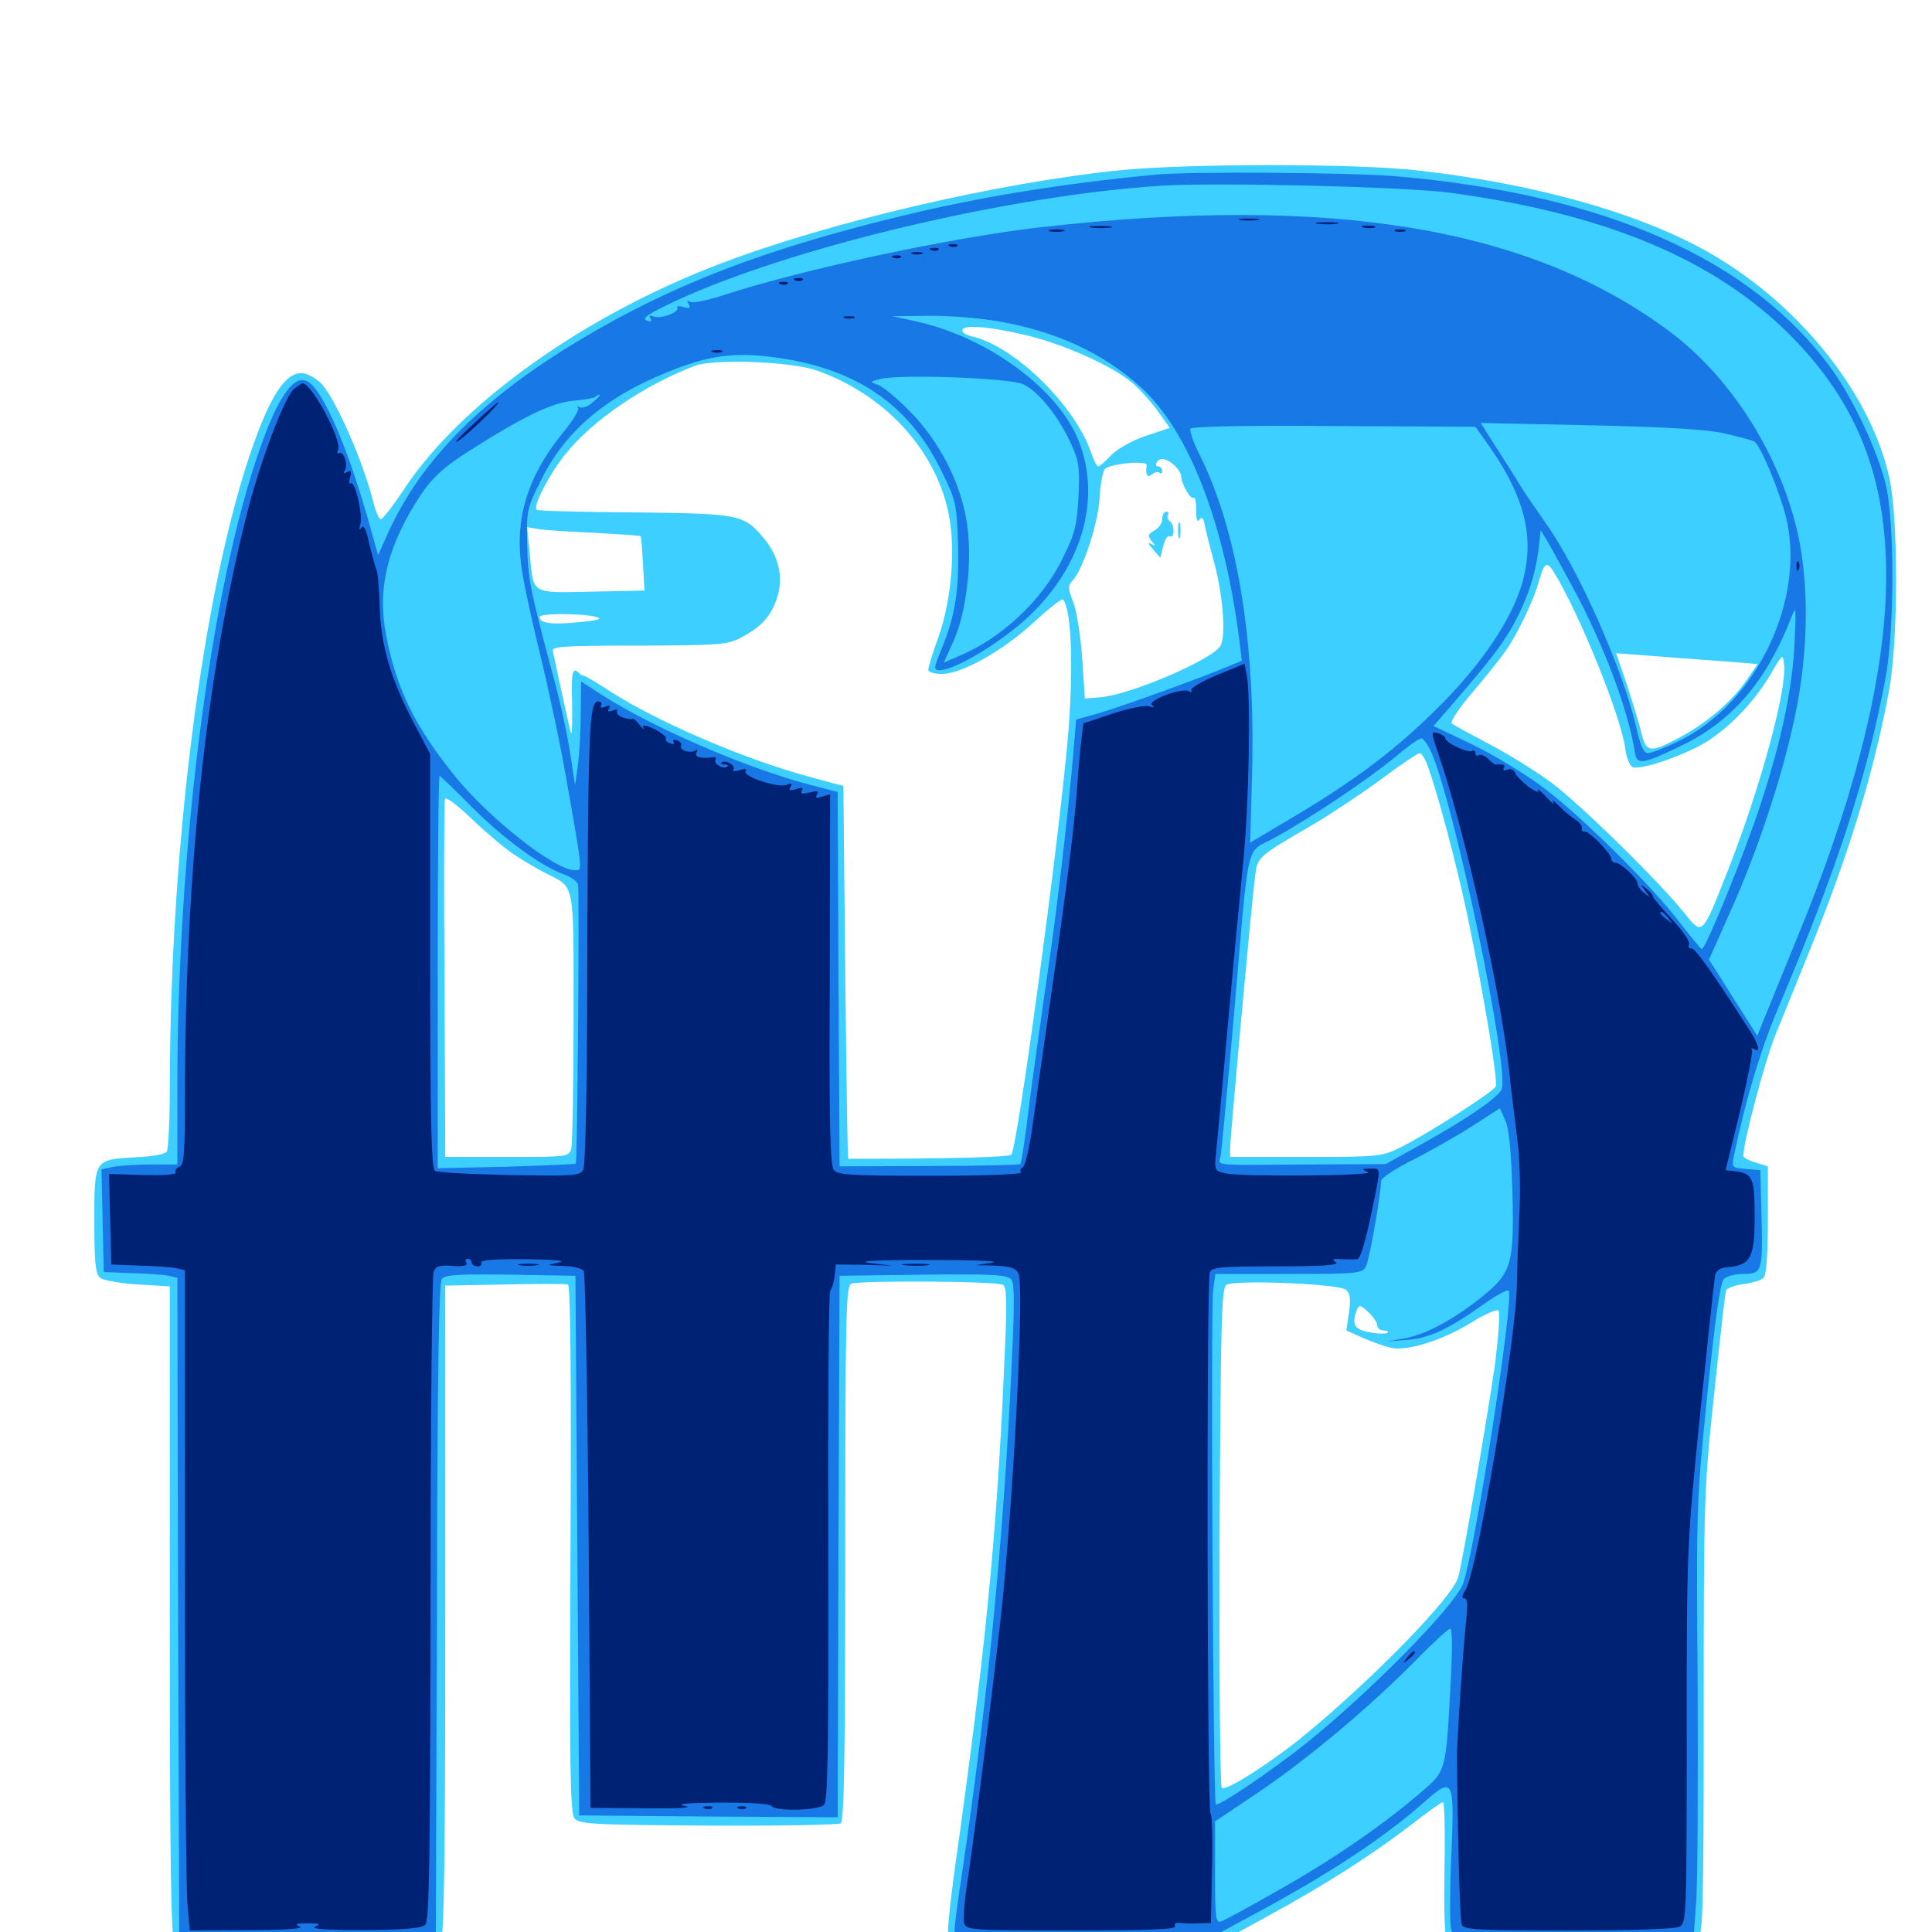 <svg xmlns="http://www.w3.org/2000/svg" viewBox="0 -1000 1000 1000">
	<path fill="#3ccfff" d="M580.078 -911.914C516.406 -905.469 429.688 -885.156 373.242 -863.672C302.93 -837.109 239.062 -791.602 209.57 -747.461C203.711 -738.477 198.047 -731.25 197.07 -731.25C196.289 -731.25 194.531 -734.961 193.359 -739.648C188.086 -760.742 174.609 -791.602 166.797 -800.977C164.648 -803.32 160.742 -805.859 157.812 -806.641C149.805 -808.398 142.383 -799.219 133.984 -777.539C106.836 -707.422 88.086 -569.141 87.891 -437.305C87.891 -420.117 87.109 -405.078 86.328 -403.906C85.547 -402.539 78.32 -401.367 70.117 -400.977C48.633 -399.805 48.828 -400 48.828 -367.969C48.828 -346.68 49.414 -340.625 51.758 -338.672C53.32 -337.305 62.109 -335.742 71.289 -335.156L87.891 -334.18V-166.016C87.891 -37.695 88.477 2.93 90.234 4.688C93.555 8.008 224.805 8.008 228.125 4.688C229.883 2.93 230.469 -37.695 230.469 -166.211V-334.57L261.328 -335.156C278.125 -335.547 292.969 -335.547 293.945 -335.156C295.312 -334.961 295.703 -288.281 295.312 -198.438C294.727 -88.477 295.117 -61.719 297.266 -58.984C299.609 -55.859 305.469 -55.469 366.406 -55.078C402.93 -54.883 433.984 -55.469 435.156 -56.25C436.914 -57.227 437.5 -92.578 437.5 -196.094C437.5 -320.312 437.891 -334.375 440.625 -335.547C445.312 -337.305 516.211 -336.914 519.141 -334.961C521.289 -333.789 521.289 -325 519.531 -287.695C515.625 -201.562 509.57 -141.602 493.945 -30.859C491.602 -13.672 490.039 1.953 490.82 3.711C491.992 6.836 497.852 7.031 560.156 7.031H628.32L655.469 -7.812C686.914 -25 709.766 -39.648 730.664 -55.664C738.867 -62.109 746.094 -67.188 746.875 -67.188C747.656 -67.188 748.047 -51.367 747.656 -32.227C747.266 -10.156 747.852 3.711 749.023 4.883C750.391 6.25 773.438 7.031 813.281 7.031C867.773 7.227 875.977 7.031 878.711 4.297C881.445 1.367 881.836 -11.523 881.836 -113.672C881.836 -224.805 882.031 -229.883 887.305 -279.102C890.234 -307.031 892.969 -330.859 893.359 -332.031C893.75 -333.203 897.852 -334.766 902.344 -335.352C906.836 -335.938 911.719 -337.305 912.891 -338.672C914.258 -340.039 915.039 -350.586 915.039 -368.555V-396.289L908.789 -398.242C905.273 -399.219 902.344 -400.781 902.344 -401.758C902.344 -408.789 913.477 -450.586 918.75 -463.867C922.461 -472.852 930.273 -492.188 936.133 -506.641C956.836 -557.227 970.117 -600.977 977.734 -642.383C982.617 -668.75 982.617 -731.25 977.93 -752.734C968.75 -794.141 934.961 -838.086 891.016 -865.43C855.469 -887.695 799.023 -904.297 734.375 -911.719C702.344 -915.43 616.406 -915.43 580.078 -911.914ZM530.078 -826.758C549.609 -822.266 575.195 -810.938 585.938 -801.953C589.648 -798.828 595.703 -792.188 599.219 -787.305L605.469 -778.516L593.164 -774.414C585.742 -771.875 578.516 -767.773 575.195 -764.453C572.07 -761.133 569.141 -758.594 568.359 -758.594C567.773 -758.594 566.016 -761.914 564.648 -766.016C556.25 -790.234 525.391 -820.508 503.516 -825.781C500.391 -826.367 498.047 -827.93 498.047 -828.906C498.047 -832.031 510.938 -831.25 530.078 -826.758ZM422.852 -808.203C460.352 -794.922 487.695 -763.281 491.992 -727.93C494.336 -709.766 491.602 -686.523 485.352 -669.141C482.617 -661.719 480.469 -654.492 480.469 -653.32C480.469 -652.148 483.594 -651.172 487.5 -651.172C497.852 -651.172 519.336 -663.281 535.352 -678.125C542.773 -684.961 549.414 -690.234 550.195 -689.648C554.688 -684.961 555.859 -652.734 552.539 -616.016C547.656 -561.523 526.562 -405.469 523.438 -402.344C522.07 -400.977 488.477 -400.195 439.062 -400.195C438.672 -400.195 438.086 -443.555 437.5 -496.68L436.523 -593.164L419.922 -597.656C386.133 -606.641 340.234 -626.367 315.43 -642.383C308.984 -646.68 303.125 -650 302.344 -650.195C301.758 -650.195 300.391 -650.781 299.609 -651.758C296.289 -654.883 295.703 -652.344 296.094 -636.523C296.289 -627.344 296.094 -620.117 295.703 -620.312C295.312 -620.703 293.359 -629.883 291.016 -640.43C288.672 -651.172 286.523 -661.328 286.133 -662.891C285.352 -665.43 291.211 -665.82 330.664 -665.82C373.047 -666.016 376.562 -666.211 383.789 -670.117C394.336 -675.586 399.609 -681.641 402.539 -691.602C405.469 -701.758 402.93 -712.305 395.312 -721.484C384.961 -733.789 382.812 -734.18 328.32 -734.766C300.977 -734.961 278.32 -735.547 277.734 -736.133C275.781 -738.086 284.18 -754.297 292.578 -764.844C306.641 -782.422 333.008 -800.391 359.375 -810.547C369.141 -814.453 409.766 -812.891 422.852 -808.203ZM607.812 -759.18C609.766 -757.422 611.328 -754.883 611.328 -753.711C611.328 -749.805 616.406 -741.016 617.773 -742.383C618.555 -742.969 619.141 -740.234 619.141 -735.938C619.141 -731.055 619.727 -729.297 620.898 -731.055C622.07 -732.812 622.852 -732.031 623.633 -728.125C624.219 -725 626.172 -717.188 627.93 -710.742C633.008 -692.969 634.766 -670.703 631.641 -665.625C627.148 -658.398 584.766 -640.234 569.336 -639.062L561.523 -638.477L560.156 -658.984C559.375 -670.117 557.422 -683.203 555.664 -687.891C552.734 -695.508 552.539 -696.68 555.273 -699.609C560.742 -705.664 568.555 -729.688 569.141 -742.383C569.531 -749.023 570.703 -755.664 571.875 -757.227C574.219 -759.961 593.945 -761.914 593.555 -759.18C592.773 -754.297 593.945 -752.344 596.289 -754.492C597.852 -755.664 599.609 -756.055 600.195 -755.273C600.977 -754.688 601.562 -755.078 601.562 -756.25C601.562 -757.617 600.586 -758.594 599.414 -758.594C598.438 -758.594 598.047 -759.57 598.633 -760.547C600.391 -763.477 603.711 -762.891 607.812 -759.18ZM307.617 -724.219C320.508 -723.438 331.25 -722.852 331.641 -722.461C331.836 -722.266 332.422 -715.82 332.812 -708.203L333.594 -694.336L306.25 -693.75C274.609 -693.164 276.172 -691.992 274.219 -713.281L272.852 -727.148L278.516 -726.172C281.641 -725.586 294.727 -724.805 307.617 -724.219ZM803.906 -704.492C817.188 -683.203 838.867 -629.688 841.211 -612.695C841.797 -607.812 843.555 -603.516 845.117 -602.93C849.609 -601.172 874.414 -609.961 884.766 -616.992C897.266 -625.391 908.398 -637.5 916.602 -651.172C922.656 -661.719 922.852 -661.719 923.438 -656.055C925 -642.969 910.938 -591.602 894.336 -549.414C880.859 -515.234 881.25 -515.625 871.875 -527.344C858.984 -543.555 818.164 -583.594 802.734 -595.117C794.727 -600.977 780.273 -609.961 770.508 -615.039C760.938 -620.117 752.148 -624.805 751.367 -625.586C750.586 -626.562 755.469 -633.789 762.305 -641.797C769.141 -649.805 776.562 -659.18 778.906 -662.5C785.156 -671.094 794.141 -689.844 796.68 -699.609C799.219 -708.594 800.586 -709.57 803.906 -704.492ZM308.594 -680.664C312.305 -679.688 309.766 -678.906 299.414 -677.93C285.547 -676.562 279.297 -677.344 279.297 -680.664C279.297 -682.617 301.367 -682.617 308.594 -680.664ZM903.711 -656.836L909.766 -656.25L904.102 -648.047C896.484 -636.914 883.398 -625.781 869.531 -618.359C854.102 -610.156 852.148 -610.352 849.609 -620.508C848.633 -625 845.117 -636.133 842.188 -645.312L836.523 -661.914L866.992 -659.57C883.789 -658.398 900.195 -657.031 903.711 -656.836ZM738.477 -604.883C743.555 -591.797 754.297 -551.367 759.766 -525C767.969 -485.352 775.391 -440.625 774.219 -437.695C773.047 -434.961 739.844 -413.672 725.195 -406.25C715.234 -401.367 714.062 -401.172 675.781 -401.172H636.719V-405.664C636.719 -411.328 647.852 -533.203 649.609 -546.289C650.977 -556.641 650.195 -556.055 680.664 -573.828C689.258 -578.906 704.492 -589.062 714.648 -596.484C724.805 -604.102 733.789 -610.156 734.766 -610.156C735.742 -610.156 737.305 -607.812 738.477 -604.883ZM265.625 -558.008C270.508 -554.688 278.125 -550.195 282.422 -548.047C297.852 -540.234 296.875 -544.922 296.875 -473.828C296.875 -438.672 296.289 -408.008 295.703 -405.664C294.531 -401.172 293.945 -401.172 262.5 -401.172H230.469L230.078 -492.578C229.688 -542.773 229.883 -584.961 230.273 -586.328C230.664 -587.891 236.133 -583.789 243.945 -576.367C250.977 -569.531 260.742 -561.328 265.625 -558.008ZM696.68 -332.422C698.828 -330.664 699.219 -327.734 698.242 -320.703L696.875 -311.328L705.664 -307.422C710.547 -305.273 717.188 -302.93 720.312 -302.344C728.711 -300.586 747.07 -306.445 761.523 -315.43C768.359 -319.727 774.805 -322.461 775.586 -321.68C776.562 -320.703 775.586 -307.812 773.633 -292.578C769.531 -264.453 756.836 -190.43 754.688 -183.398C751.367 -172.852 711.328 -131.641 675.781 -102.344C658.008 -87.695 634.375 -72.656 632.422 -74.609C631.445 -75.586 631.055 -133.984 631.25 -204.688C631.836 -316.016 632.227 -333.203 634.766 -334.961C638.867 -337.695 692.969 -335.547 696.68 -332.422ZM712.891 -313.867C712.891 -312.5 714.453 -311.328 716.211 -311.328C717.969 -311.328 718.945 -310.742 718.164 -310.156C717.578 -309.57 713.477 -309.57 709.18 -310.352C700.977 -311.719 699.414 -314.453 702.344 -322.07C703.516 -324.805 704.102 -324.609 708.203 -320.898C710.742 -318.555 712.891 -315.43 712.891 -313.867ZM601.562 -731.25C601.562 -729.297 599.805 -726.562 597.461 -725.391C594.141 -723.438 593.945 -722.656 596.094 -719.922C598.242 -717.383 598.242 -716.992 595.703 -718.555C593.945 -719.531 594.336 -718.359 596.68 -715.82L600.586 -711.328L602.148 -717.578C602.93 -720.898 604.492 -723.047 605.469 -722.461C606.641 -721.68 607.422 -723.047 607.422 -725.195C607.422 -727.344 606.445 -729.688 605.469 -730.273C604.297 -731.055 603.906 -732.422 604.492 -733.398C605.273 -734.375 604.688 -735.156 603.711 -735.156C602.539 -735.156 601.562 -733.398 601.562 -731.25ZM609.766 -725.391C609.766 -721.68 610.156 -720.117 610.742 -722.07C611.133 -723.828 611.133 -726.953 610.742 -728.906C610.156 -730.664 609.766 -729.102 609.766 -725.391Z"/>
	<path fill="#1878e5" d="M597.656 -909.57C547.461 -904.688 507.617 -898.047 467.773 -888.477C395.898 -871.094 348.438 -852.93 300.781 -824.414C250 -794.141 218.359 -762.5 200.977 -724.414L195.703 -712.695L192.383 -724.414C181.25 -765.43 167.773 -797.266 159.57 -802.344C151.953 -807.227 142.773 -793.359 132.031 -760.352C107.812 -686.133 91.797 -557.227 91.797 -436.914V-397.266H78.32C70.898 -397.266 62.109 -396.68 58.789 -396.094L52.539 -394.727L53.125 -368.164L53.711 -341.602L68.359 -341.016C76.367 -340.82 84.961 -340.234 87.305 -339.648L91.797 -338.672L92.188 -168.164L92.773 2.148H159.18H225.586L226.172 -166.602C226.367 -289.062 227.148 -336.133 228.711 -338.086C230.469 -340.234 238.086 -340.625 264.453 -340.234L297.852 -339.648L298.828 -200L299.805 -60.352L366.602 -59.766L433.594 -59.375L433.984 -199.414L434.57 -339.648L477.734 -340.234C514.453 -340.625 521.289 -340.234 523.438 -337.695C525.391 -335.352 525.195 -322.852 522.656 -273.828C518.164 -190.43 510.352 -114.453 498.047 -31.055C495.898 -16.992 494.141 -3.711 494.141 -1.367V3.125H560.156H626.367L647.656 -8.398C687.695 -29.883 715.625 -48.242 737.109 -67.188C752.344 -80.664 752.93 -79.688 751.172 -38.867C750.391 -21.484 750.391 -4.883 750.977 -2.148L752.344 3.125H814.453H876.562L877.93 -15.234C878.711 -25.391 878.906 -76.172 878.711 -128.125C877.93 -220.898 878.125 -223.438 883.789 -278.906C887.695 -317.188 890.43 -336.133 892.188 -337.891C893.555 -339.453 898.242 -340.625 902.539 -340.625C912.109 -340.625 912.5 -341.992 911.719 -371.875L911.133 -394.336L903.711 -394.922C896.484 -395.508 896.289 -395.703 897.461 -401.758C903.516 -430.664 911.328 -457.031 920.508 -478.516C950.977 -550.586 966.406 -597.852 975.977 -649.219C980.664 -674.609 980.664 -730.273 975.977 -749.609C971.68 -766.797 959.57 -792.773 948.438 -808.398C907.422 -865.625 830.859 -899.609 722.07 -908.789C699.414 -910.742 614.258 -911.328 597.656 -909.57ZM750.977 -900.195C831.445 -889.258 887.695 -865.625 926.953 -826.172C963.672 -789.062 978.711 -747.266 975.977 -689.258C973.633 -641.406 958.203 -582.422 930.469 -515.234C923.438 -498.047 916.016 -479.688 913.672 -474.023L909.57 -463.867L897.07 -483.594L884.57 -503.32L895.508 -527.93C909.766 -559.57 922.656 -598.438 929.102 -629.492C936.523 -664.258 936.523 -702.344 929.102 -729.688C918.75 -768.75 894.531 -805.469 864.844 -827.93C792.578 -882.227 689.453 -899.414 539.062 -882.422C492.578 -877.148 415.234 -860.547 374.609 -847.266C366.211 -844.531 358.398 -842.969 357.227 -843.75C355.664 -844.727 355.469 -844.336 356.445 -842.578C357.617 -840.625 357.031 -840.234 353.906 -841.016C351.562 -841.797 350 -841.602 350.586 -840.82C351.953 -838.477 342.188 -834.766 338.477 -836.133C336.328 -836.914 335.742 -836.719 336.719 -835.156C337.695 -833.594 336.914 -833.203 334.57 -834.18C332.031 -835.156 335.742 -837.695 348.633 -843.75C408.594 -871.875 523.047 -899.023 601.562 -903.906C630.469 -905.664 728.711 -903.32 750.977 -900.195ZM516.211 -833.789C546.68 -828.516 570.898 -817.383 590.625 -799.414C615.43 -776.953 633.984 -728.711 641.602 -667.773L642.773 -658.008L631.445 -653.32C613.281 -646.094 580.078 -634.18 568.164 -630.664L557.031 -627.539L555.664 -611.523C553.125 -580.859 546.875 -526.953 541.992 -494.922C539.453 -477.148 535.352 -448.242 533.008 -430.469C530.859 -412.695 528.711 -397.852 528.125 -397.461C527.734 -397.07 506.445 -396.484 481.055 -396.484L434.57 -396.289L433.984 -493.164L433.594 -590.039L417.969 -594.141C385.156 -602.93 337.891 -623.438 311.328 -640.43L300.781 -647.266L300.586 -630.078C300.586 -620.703 299.805 -608.789 299.023 -603.32L297.656 -593.555L295.117 -610.156C293.75 -619.336 289.648 -638.281 285.742 -652.148C274.219 -695.508 273.242 -700.391 272.852 -718.75C272.461 -735.742 272.852 -737.109 280.078 -751.562C292.383 -776.562 313.086 -794.336 345.508 -807.422C366.016 -815.82 379.492 -817.773 399.414 -815.234C441.992 -809.961 469.922 -791.406 486.914 -757.031C494.922 -740.82 495.117 -739.648 495.898 -718.555C496.484 -694.727 494.531 -681.641 487.5 -664.453C483.203 -654.102 483.203 -653.125 486.328 -653.125C494.336 -653.125 518.555 -667.773 532.617 -681.055C560.156 -707.227 569.922 -741.406 558.594 -771.094C548.242 -798.438 511.328 -825.586 473.633 -833.789L461.914 -836.328L480.664 -836.523C491.016 -836.719 507.031 -835.352 516.211 -833.789ZM529.492 -801.172C537.305 -797.852 548.633 -783.594 554.883 -769.141C558.398 -761.523 558.984 -757.227 558.203 -742.773C557.422 -727.93 556.445 -723.828 549.805 -710.547C539.258 -689.062 518.164 -669.336 495.703 -660.156L488.477 -657.031L493.359 -667.773C500.195 -682.617 503.32 -709.18 500.586 -728.516C497.656 -749.414 486.328 -771.68 470.703 -787.305C464.258 -793.945 456.836 -800 454.492 -800.781C450.195 -802.344 450.195 -802.344 455.078 -803.711C463.672 -806.445 521.68 -804.492 529.492 -801.172ZM306.836 -791.797C304.492 -789.648 301.367 -788.477 300 -789.258C298.828 -789.844 298.438 -789.844 299.219 -788.867C300 -788.086 296.68 -782.422 291.797 -776.562C273.438 -754.102 266.602 -732.617 269.727 -707.812C270.508 -700.781 274.805 -680.859 279.102 -663.281C283.398 -645.703 289.648 -616.797 292.773 -598.828C301.953 -546.875 301.562 -549.609 297.461 -549.609C287.109 -549.609 253.125 -576.367 235.352 -598.438C214.844 -623.828 205.078 -643.555 199.805 -671.484C195.117 -695.898 200.781 -718.164 217.969 -744.141C223.633 -752.539 229.297 -757.812 241.016 -765.43C270.312 -784.18 285.547 -791.602 296.68 -792.578C302.148 -792.969 307.422 -793.945 308.008 -794.531C308.789 -795.117 309.766 -795.703 310.352 -795.703C310.938 -795.508 309.375 -793.945 306.836 -791.797ZM893.164 -775.586C900.391 -773.828 907.031 -772.07 908.008 -771.484C911.133 -769.531 920.312 -747.852 924.219 -733.203C935.156 -690.625 909.57 -636.133 868.945 -616.406C861.719 -612.891 854.688 -610.156 852.93 -610.156C850.781 -610.156 849.023 -614.062 846.875 -623.633C840.234 -653.125 816.797 -705.859 800 -729.297C795.117 -736.328 789.453 -744.531 787.5 -747.656C785.742 -750.781 780.078 -759.57 775.195 -767.188L766.406 -781.055L823.047 -779.883C864.648 -778.906 883.398 -777.734 893.164 -775.586ZM766.992 -774.414C789.258 -744.336 795.117 -722.07 787.5 -696.875C782.031 -679.102 767.383 -657.227 747.461 -636.914C723.438 -612.5 701.953 -596.289 666.211 -575.195L647.07 -563.867L648.047 -598.242C650 -667.969 640.43 -725.781 620.703 -765.039C617.578 -771.289 615.625 -777.148 616.211 -778.125C616.992 -779.297 646.68 -779.883 690.43 -779.492L763.672 -779.102ZM814.258 -695.703C830.469 -665.43 842.773 -632.617 846.289 -610.156C847.461 -603.906 850.195 -604.297 871.094 -614.453C896.68 -626.953 914.258 -647.461 926.953 -679.883C929.688 -686.914 929.688 -686.523 928.906 -667.773C927.734 -643.359 922.07 -616.602 911.328 -583.789C903.125 -558.594 882.812 -508.594 880.859 -508.789C880.273 -508.789 875.586 -514.648 870.117 -521.68C856.055 -540.43 818.164 -577.93 799.023 -592.188C790.039 -599.023 773.633 -608.984 762.5 -614.453L741.992 -624.219L748.438 -631.641C770.703 -657.422 775.781 -664.062 781.836 -674.023C789.844 -687.891 794.531 -701.367 796.289 -715.234L797.461 -725.586L800.781 -720.117C802.539 -717.188 808.594 -706.055 814.258 -695.703ZM740.82 -610.742C753.125 -582.617 781.836 -444.727 777.148 -435.938C774.805 -431.445 757.812 -419.922 735.156 -407.422L717.188 -397.461L677.539 -397.266C625.977 -396.875 630.664 -396.484 631.836 -401.758C632.227 -404.102 635.352 -436.914 638.672 -474.414C646.875 -569.141 644.336 -557.812 659.766 -566.406C678.906 -576.953 708.203 -596.68 721.68 -607.812C728.125 -613.281 734.375 -617.773 735.547 -617.773C736.719 -617.969 739.062 -614.648 740.82 -610.742ZM244.531 -582.031C260.742 -565.82 279.883 -551.758 292.188 -547.266C295.703 -546.094 299.023 -543.555 299.219 -541.992C300 -538.086 298.828 -398.438 298.047 -397.656C297.656 -397.461 281.445 -396.68 261.914 -396.094L226.562 -395.312V-496.875C226.562 -552.734 226.953 -598.438 227.539 -598.438C227.93 -598.438 235.547 -591.016 244.531 -582.031ZM782.812 -383.594C783.789 -345.508 782.422 -341.211 766.992 -328.711C752.344 -316.992 738.281 -309.375 726.953 -307.227L717.773 -305.664L727.93 -306.445C739.453 -307.227 749.609 -311.914 767.188 -324.414C774.023 -329.297 780.078 -332.617 780.859 -332.031C783.984 -328.711 762.891 -193.555 757.031 -179.688C751.758 -167.578 708.789 -123.828 675.781 -97.461C658.984 -83.984 630.664 -64.844 629.297 -66.016C627.93 -67.578 626.562 -322.461 627.93 -332.422L629.102 -340.625H666.992C702.734 -340.625 705.078 -340.82 707.031 -344.531C708.789 -347.852 714.844 -382.031 714.844 -388.867C714.844 -390.234 722.461 -395.312 732.031 -400C741.406 -404.883 755.273 -412.695 762.695 -417.578L776.367 -426.367L779.102 -420.117C781.055 -416.016 782.227 -403.906 782.812 -383.594ZM750.977 -131.25C748.242 -81.055 749.023 -83.789 733.398 -70.508C713.086 -53.32 686.719 -35.547 659.375 -20.312C646.094 -12.695 633.789 -6.055 632.031 -5.469C629.297 -4.492 628.906 -7.227 628.906 -30.664V-57.227L652.148 -72.852C677.734 -90.234 709.57 -116.992 733.398 -141.211C741.992 -150 749.805 -157.031 750.586 -157.031C751.758 -157.031 751.758 -146.094 750.977 -131.25Z"/>
	<path fill="#002274" d="M642.188 -886.133C639.648 -886.523 641.602 -886.914 646.484 -886.914C651.367 -886.914 653.32 -886.523 650.977 -886.133C648.438 -885.742 644.531 -885.742 642.188 -886.133ZM682.227 -884.18C679.102 -884.57 681.25 -884.961 686.523 -884.961C691.992 -884.961 694.336 -884.57 691.992 -884.18C689.453 -883.789 685.156 -883.789 682.227 -884.18ZM565.039 -882.227C561.914 -882.617 564.062 -883.008 569.336 -883.008C574.805 -883.008 577.148 -882.617 574.805 -882.227C572.266 -881.836 567.969 -881.836 565.039 -882.227ZM705.664 -882.227C703.711 -882.812 704.883 -883.203 708.008 -883.203C711.328 -883.203 712.695 -882.812 711.523 -882.227C710.156 -881.836 707.422 -881.836 705.664 -882.227ZM543.555 -880.273C541.602 -880.859 543.164 -881.25 546.875 -881.25C550.586 -881.25 552.148 -880.859 550.391 -880.273C548.438 -879.883 545.312 -879.883 543.555 -880.273ZM722.266 -880.273C720.898 -880.859 721.875 -881.25 724.609 -881.25C727.344 -881.25 728.32 -880.859 727.148 -880.273C725.781 -879.883 723.438 -879.883 722.266 -880.273ZM491.797 -872.461C490.234 -873.047 490.82 -873.633 492.969 -873.633C495.117 -873.828 496.289 -873.242 495.508 -872.656C494.922 -872.07 493.164 -871.875 491.797 -872.461ZM482.031 -870.508C480.469 -871.094 481.055 -871.68 483.203 -871.68C485.352 -871.875 486.523 -871.289 485.742 -870.703C485.156 -870.117 483.398 -869.922 482.031 -870.508ZM472.266 -868.555C470.898 -869.141 471.875 -869.531 474.609 -869.531C477.344 -869.531 478.32 -869.141 477.148 -868.555C475.781 -868.164 473.438 -868.164 472.266 -868.555ZM462.5 -866.602C460.938 -867.188 461.523 -867.773 463.672 -867.773C465.82 -867.969 466.992 -867.383 466.211 -866.797C465.625 -866.211 463.867 -866.016 462.5 -866.602ZM411.719 -854.883C410.156 -855.469 410.742 -856.055 412.891 -856.055C415.039 -856.25 416.211 -855.664 415.43 -855.078C414.844 -854.492 413.086 -854.297 411.719 -854.883ZM403.906 -852.93C402.344 -853.516 402.93 -854.102 405.078 -854.102C407.227 -854.297 408.398 -853.711 407.617 -853.125C407.031 -852.539 405.273 -852.344 403.906 -852.93ZM437.109 -835.352C435.742 -835.938 436.719 -836.328 439.453 -836.328C442.188 -836.328 443.164 -835.938 441.992 -835.352C440.625 -834.961 438.281 -834.961 437.109 -835.352ZM368.75 -817.773C367.383 -818.359 368.359 -818.75 371.094 -818.75C373.828 -818.75 374.805 -818.359 373.633 -817.773C372.266 -817.383 369.922 -817.383 368.75 -817.773ZM151.758 -798.242C146.68 -793.164 133.789 -758.594 127.344 -732.227C106.445 -648.438 95.898 -548.047 95.703 -431.836C95.703 -402.93 95.312 -396.875 92.773 -396.094C91.211 -395.312 90.43 -394.141 91.016 -393.164C91.602 -391.992 84.766 -391.602 74.219 -391.797L56.445 -392.383L57.031 -368.945L57.617 -345.508L72.266 -344.922C80.273 -344.727 88.867 -344.141 91.406 -343.555L95.703 -342.578V-184.766C95.703 -98.047 96.289 -21.289 97.07 -14.062L98.242 -0.781L128.711 -0.977C147.461 -0.977 157.617 -1.758 155.273 -2.734C152.148 -4.102 153.125 -4.492 159.18 -4.492C165.43 -4.492 166.211 -4.102 163.086 -2.734C160.547 -1.562 169.922 -0.977 188.281 -0.977C209.766 -1.172 218.164 -1.953 220.117 -3.711C222.266 -5.859 222.656 -37.109 222.852 -172.07C222.852 -263.086 223.633 -339.453 224.414 -341.602C225.586 -344.727 227.539 -345.312 234.375 -344.727C239.844 -344.336 242.188 -344.922 241.406 -346.289C240.625 -347.461 241.016 -348.438 241.992 -348.438C243.164 -348.438 244.141 -347.656 244.141 -346.484C244.141 -345.508 245.508 -344.531 247.266 -344.531C248.828 -344.531 249.609 -345.508 249.023 -346.484C248.242 -347.656 256.25 -348.438 271.875 -348.242C287.695 -348.047 293.555 -347.461 289.062 -346.484C282.422 -345.117 282.422 -345.117 291.406 -344.727C296.484 -344.727 301.172 -343.359 302.148 -342.188C302.93 -340.82 304.102 -277.734 304.688 -201.953L305.664 -64.258L333.984 -64.062C350.977 -63.867 359.18 -64.258 354.492 -65.234C349.219 -66.211 355.078 -66.797 372.461 -66.992C387.891 -66.992 398.633 -66.406 399.414 -65.234C401.172 -62.305 423.633 -62.891 426.562 -65.82C428.516 -67.773 428.906 -95.898 428.711 -199.023C428.516 -271.094 428.906 -330.859 429.688 -331.836C430.664 -333.008 431.641 -336.523 432.031 -339.648L432.617 -345.508L447.266 -345.312L461.914 -344.922L450.195 -346.289C442.773 -347.266 453.906 -347.852 480.469 -347.852C503.516 -347.852 518.555 -347.266 513.672 -346.484L504.883 -345.117L515.039 -344.922C522.852 -344.531 525.781 -343.75 527.148 -340.82C530.078 -335.352 525.586 -241.406 519.336 -175.586C516.992 -150.781 505.273 -56.25 500.977 -27.539C499.219 -16.797 498.438 -6.445 499.023 -4.492C500.195 -0.977 503.32 -0.781 554.883 -0.781C593.555 -0.781 609.18 -1.367 608.203 -2.93C607.617 -4.102 608.398 -4.883 610.547 -4.688C612.695 -4.492 616.992 -4.297 620.508 -4.492L626.758 -4.688L627.344 -33.008C627.734 -48.633 627.344 -61.328 626.562 -61.328C624.805 -61.328 624.414 -336.914 626.172 -341.406C627.148 -344.141 632.227 -344.531 660.938 -344.531C684.375 -344.531 693.555 -345.117 691.406 -346.68C689.062 -348.242 689.844 -348.633 694.336 -348.242C697.656 -348.242 701.172 -348.047 702.539 -348.242C704.492 -348.438 708.008 -361.719 712.695 -386.133C714.258 -395.117 714.258 -395.312 709.18 -395.117C704.688 -395.117 704.492 -394.922 708.008 -393.359C712.695 -391.406 644.531 -390.82 634.766 -392.578C628.516 -393.945 628.516 -393.945 629.492 -403.906C630.078 -409.375 632.812 -438.867 635.547 -469.531C638.281 -500.195 641.992 -538.477 643.555 -554.492C646.484 -583.789 647.461 -639.648 645.312 -650.586L644.141 -656.445L629.883 -650.586C621.875 -647.266 616.016 -643.75 616.602 -642.773C617.188 -641.602 616.797 -641.406 615.43 -642.188C612.109 -644.336 593.164 -637.305 596.289 -634.961C597.852 -633.789 597.461 -633.594 594.922 -634.375C592.773 -635.156 584.375 -633.398 575.977 -630.664L560.742 -625.586L559.766 -617.383C559.18 -612.891 558.203 -602.148 557.617 -593.555C556.055 -571.875 551.953 -539.258 543.945 -484.18C540.234 -458.398 535.938 -428.125 534.375 -416.797C532.812 -405.469 530.469 -396.094 529.297 -395.703C528.32 -395.312 527.734 -394.141 528.516 -393.164C529.102 -392.188 510.156 -391.406 481.836 -391.406C441.406 -391.406 433.789 -391.797 431.641 -394.336C429.688 -396.68 429.102 -418.359 429.492 -493.164L429.688 -588.867L425.586 -587.695C422.461 -586.719 421.875 -586.914 422.852 -588.672C424.023 -590.625 423.047 -590.82 419.141 -589.844C415.234 -588.867 414.062 -589.258 415.039 -590.82C416.016 -592.383 415.234 -592.578 412.109 -591.602C408.789 -590.625 408.008 -590.82 409.18 -592.773C410.352 -594.531 409.766 -594.922 407.227 -593.75C402.734 -591.992 384.375 -598.047 385.938 -600.781C386.719 -601.953 385.547 -602.344 382.812 -601.367C380.078 -600.586 378.906 -600.781 379.688 -601.953C380.859 -603.906 375.195 -607.031 373.438 -605.273C372.852 -604.688 373.633 -604.297 375 -604.297C376.367 -604.297 377.148 -603.906 376.562 -603.32C374.805 -601.562 369.141 -604.492 370.312 -606.641C370.898 -607.617 370.312 -608.398 368.945 -608.008C362.695 -607.227 359.18 -608.203 360.547 -610.547C361.328 -611.719 361.133 -612.109 359.766 -611.523C357.227 -609.766 351.172 -611.914 352.539 -614.062C353.125 -614.844 352.148 -616.211 350.391 -616.797C348.828 -617.383 348.047 -617.188 348.633 -616.016C349.219 -614.844 348.438 -614.648 346.875 -615.234C345.117 -615.82 344.141 -616.992 344.727 -617.773C345.117 -618.555 342.383 -620.703 338.672 -622.656C333.984 -624.805 332.227 -625 333.008 -623.438C333.789 -622.07 332.812 -622.656 331.055 -624.805C329.297 -626.953 327.734 -628.32 327.539 -627.93C327.344 -627.539 325.195 -627.734 322.656 -628.516C320.312 -629.297 318.75 -630.859 319.336 -631.836C319.922 -632.812 318.945 -633.008 317.188 -632.227C314.844 -631.445 314.258 -631.641 315.234 -633.203C316.211 -634.766 315.43 -635.156 313.281 -634.18C311.328 -633.398 310.352 -633.789 311.133 -634.961C311.719 -635.938 311.133 -636.914 309.57 -636.914C304.883 -636.914 304.297 -623.242 303.906 -483.203C303.906 -436.523 302.93 -396.68 301.953 -394.727C300.391 -391.406 297.461 -391.211 263.867 -391.797C243.945 -392.188 226.367 -393.164 225.195 -393.945C223.242 -395.117 222.656 -419.141 222.656 -502.539V-609.766L214.062 -625.977C202.148 -648.828 197.07 -666.211 196.484 -686.328C196.289 -695.508 195.508 -703.906 194.922 -704.883C194.336 -706.055 192.773 -711.914 191.211 -718.164C189.648 -725.781 188.281 -728.711 187.109 -726.953C185.938 -725.195 185.742 -725.781 186.523 -728.711C187.891 -733.594 183.789 -751.172 181.641 -749.805C180.664 -749.219 180.469 -750.781 181.25 -753.125C182.031 -756.25 181.641 -756.836 179.688 -755.664C177.93 -754.688 177.539 -754.883 178.516 -756.445C180.273 -759.375 177.93 -766.797 175.586 -765.43C174.609 -764.844 174.414 -765.625 175 -767.188C176.953 -772.461 161.328 -801.562 156.641 -801.562C155.859 -801.562 153.711 -800 151.758 -798.242ZM663.672 -347.07C667.578 -347.461 664.258 -347.852 656.25 -347.852C648.242 -347.852 644.922 -347.461 649.023 -347.07C652.93 -346.68 659.57 -346.68 663.672 -347.07ZM579.688 -3.32C582.617 -3.711 580.078 -4.102 574.219 -4.102C568.359 -4.102 565.82 -3.711 568.945 -3.32C571.875 -2.93 576.562 -2.93 579.688 -3.32ZM244.141 -779.688C237.109 -773.242 234.18 -769.727 237.305 -771.875C242.773 -775.586 259.57 -791.797 257.812 -791.797C257.227 -791.602 251.172 -786.328 244.141 -779.688ZM929.883 -706.641C929.883 -704.492 930.469 -703.906 931.055 -705.469C931.641 -706.836 931.445 -708.594 930.859 -709.18C930.273 -709.961 929.688 -708.789 929.883 -706.641ZM744.336 -610.352C758.789 -568.359 778.125 -480.859 781.836 -439.258C782.422 -433.984 783.984 -421.68 785.156 -411.914C786.719 -401.172 787.109 -384.57 786.328 -368.945C785.742 -355.078 785.156 -340.234 785.156 -336.328C785.352 -310.547 764.648 -186.523 758.594 -177.148C756.641 -174.023 756.445 -172.656 758.008 -172.656C759.57 -172.656 759.766 -169.531 758.984 -162.5C757.422 -148.242 753.906 -97.07 754.102 -88.672C754.688 -41.016 755.664 -6.055 756.641 -3.711C757.617 -1.172 765.43 -0.781 811.523 -0.781C844.922 -0.781 866.992 -1.562 869.336 -2.734C872.852 -4.688 873.047 -8.008 873.047 -101.953C873.047 -198.828 873.047 -199.219 879.883 -267.383C883.789 -305.078 887.305 -337.5 887.695 -339.648C888.281 -342.578 890.234 -343.75 894.531 -344.141C906.055 -345.117 908.203 -349.023 908.203 -370.117C908.203 -390.234 907.227 -392.578 898.242 -393.75L893.164 -394.336L900.586 -424.609C904.492 -441.211 907.422 -455.664 906.836 -456.641C906.055 -457.617 906.641 -457.812 907.812 -457.031C911.328 -454.883 910.547 -458.789 906.055 -466.016C887.5 -494.922 877.344 -509.57 875.391 -509.18C874.219 -508.789 873.633 -509.766 874.219 -511.328C874.805 -512.695 870.703 -518.555 865.234 -524.414C859.961 -530.078 855.469 -535.352 855.469 -536.133C855.469 -536.914 853.906 -538.672 852.148 -540.039C848.828 -542.578 848.828 -542.578 851.562 -538.867C854.297 -535.156 854.297 -535.156 851.172 -537.695C849.219 -539.062 847.656 -541.406 847.656 -542.578C847.656 -545.312 838.867 -553.516 835.938 -553.516C834.766 -553.516 833.984 -554.492 833.984 -555.469C833.984 -558.203 822.266 -570.312 820.117 -569.531C819.141 -569.336 818.555 -570.117 818.75 -571.289C819.141 -572.461 817.578 -574.414 815.625 -575.586C813.477 -576.953 809.57 -580.078 807.031 -582.812C804.492 -585.547 802.93 -586.328 803.906 -584.766C804.883 -583.008 803.125 -584.375 800.195 -587.695C797.07 -590.82 795.312 -592.383 796.094 -590.82C796.875 -589.453 794.727 -590.234 791.406 -592.578C788.086 -595.117 784.766 -598.438 784.18 -600C783.594 -601.562 781.836 -602.344 780.078 -601.562C778.516 -600.977 777.734 -601.172 778.32 -602.344C779.297 -604.102 778.516 -604.492 774.414 -604.297C773.828 -604.102 771.875 -605.469 770.312 -607.227C768.555 -608.789 766.406 -609.766 765.43 -609.18C764.453 -608.398 763.672 -608.984 763.672 -610.156C763.672 -611.328 762.891 -611.914 761.914 -611.328C759.961 -609.961 748.047 -615.625 748.047 -617.969C748.047 -618.75 746.289 -619.922 744.336 -620.508C740.625 -621.484 740.625 -621.289 744.336 -610.352ZM863.477 -524.805C866.016 -521.68 865.82 -521.484 862.891 -524.023C860.938 -525.391 859.375 -526.953 859.375 -527.344C859.375 -528.906 860.938 -527.93 863.477 -524.805ZM269.141 -345.117C266.602 -345.508 268.555 -345.898 273.438 -345.898C278.32 -345.898 280.273 -345.508 277.93 -345.117C275.391 -344.727 271.484 -344.727 269.141 -345.117ZM468.359 -345.117C464.844 -345.508 467.188 -345.898 473.633 -345.898C480.078 -345.898 483.008 -345.508 480.078 -345.117C477.148 -344.727 471.875 -344.727 468.359 -345.117ZM728.32 -141.992C725.781 -138.867 725.977 -138.672 729.102 -141.211C732.227 -143.75 733.203 -145.312 731.641 -145.312C731.25 -145.312 729.688 -143.75 728.32 -141.992ZM364.844 -63.867C363.281 -64.453 363.867 -65.039 366.016 -65.039C368.164 -65.234 369.336 -64.648 368.555 -64.062C367.969 -63.477 366.211 -63.281 364.844 -63.867ZM382.422 -63.867C380.859 -64.453 381.445 -65.039 383.594 -65.039C385.742 -65.234 386.914 -64.648 386.133 -64.062C385.547 -63.477 383.789 -63.281 382.422 -63.867Z"/>
</svg>